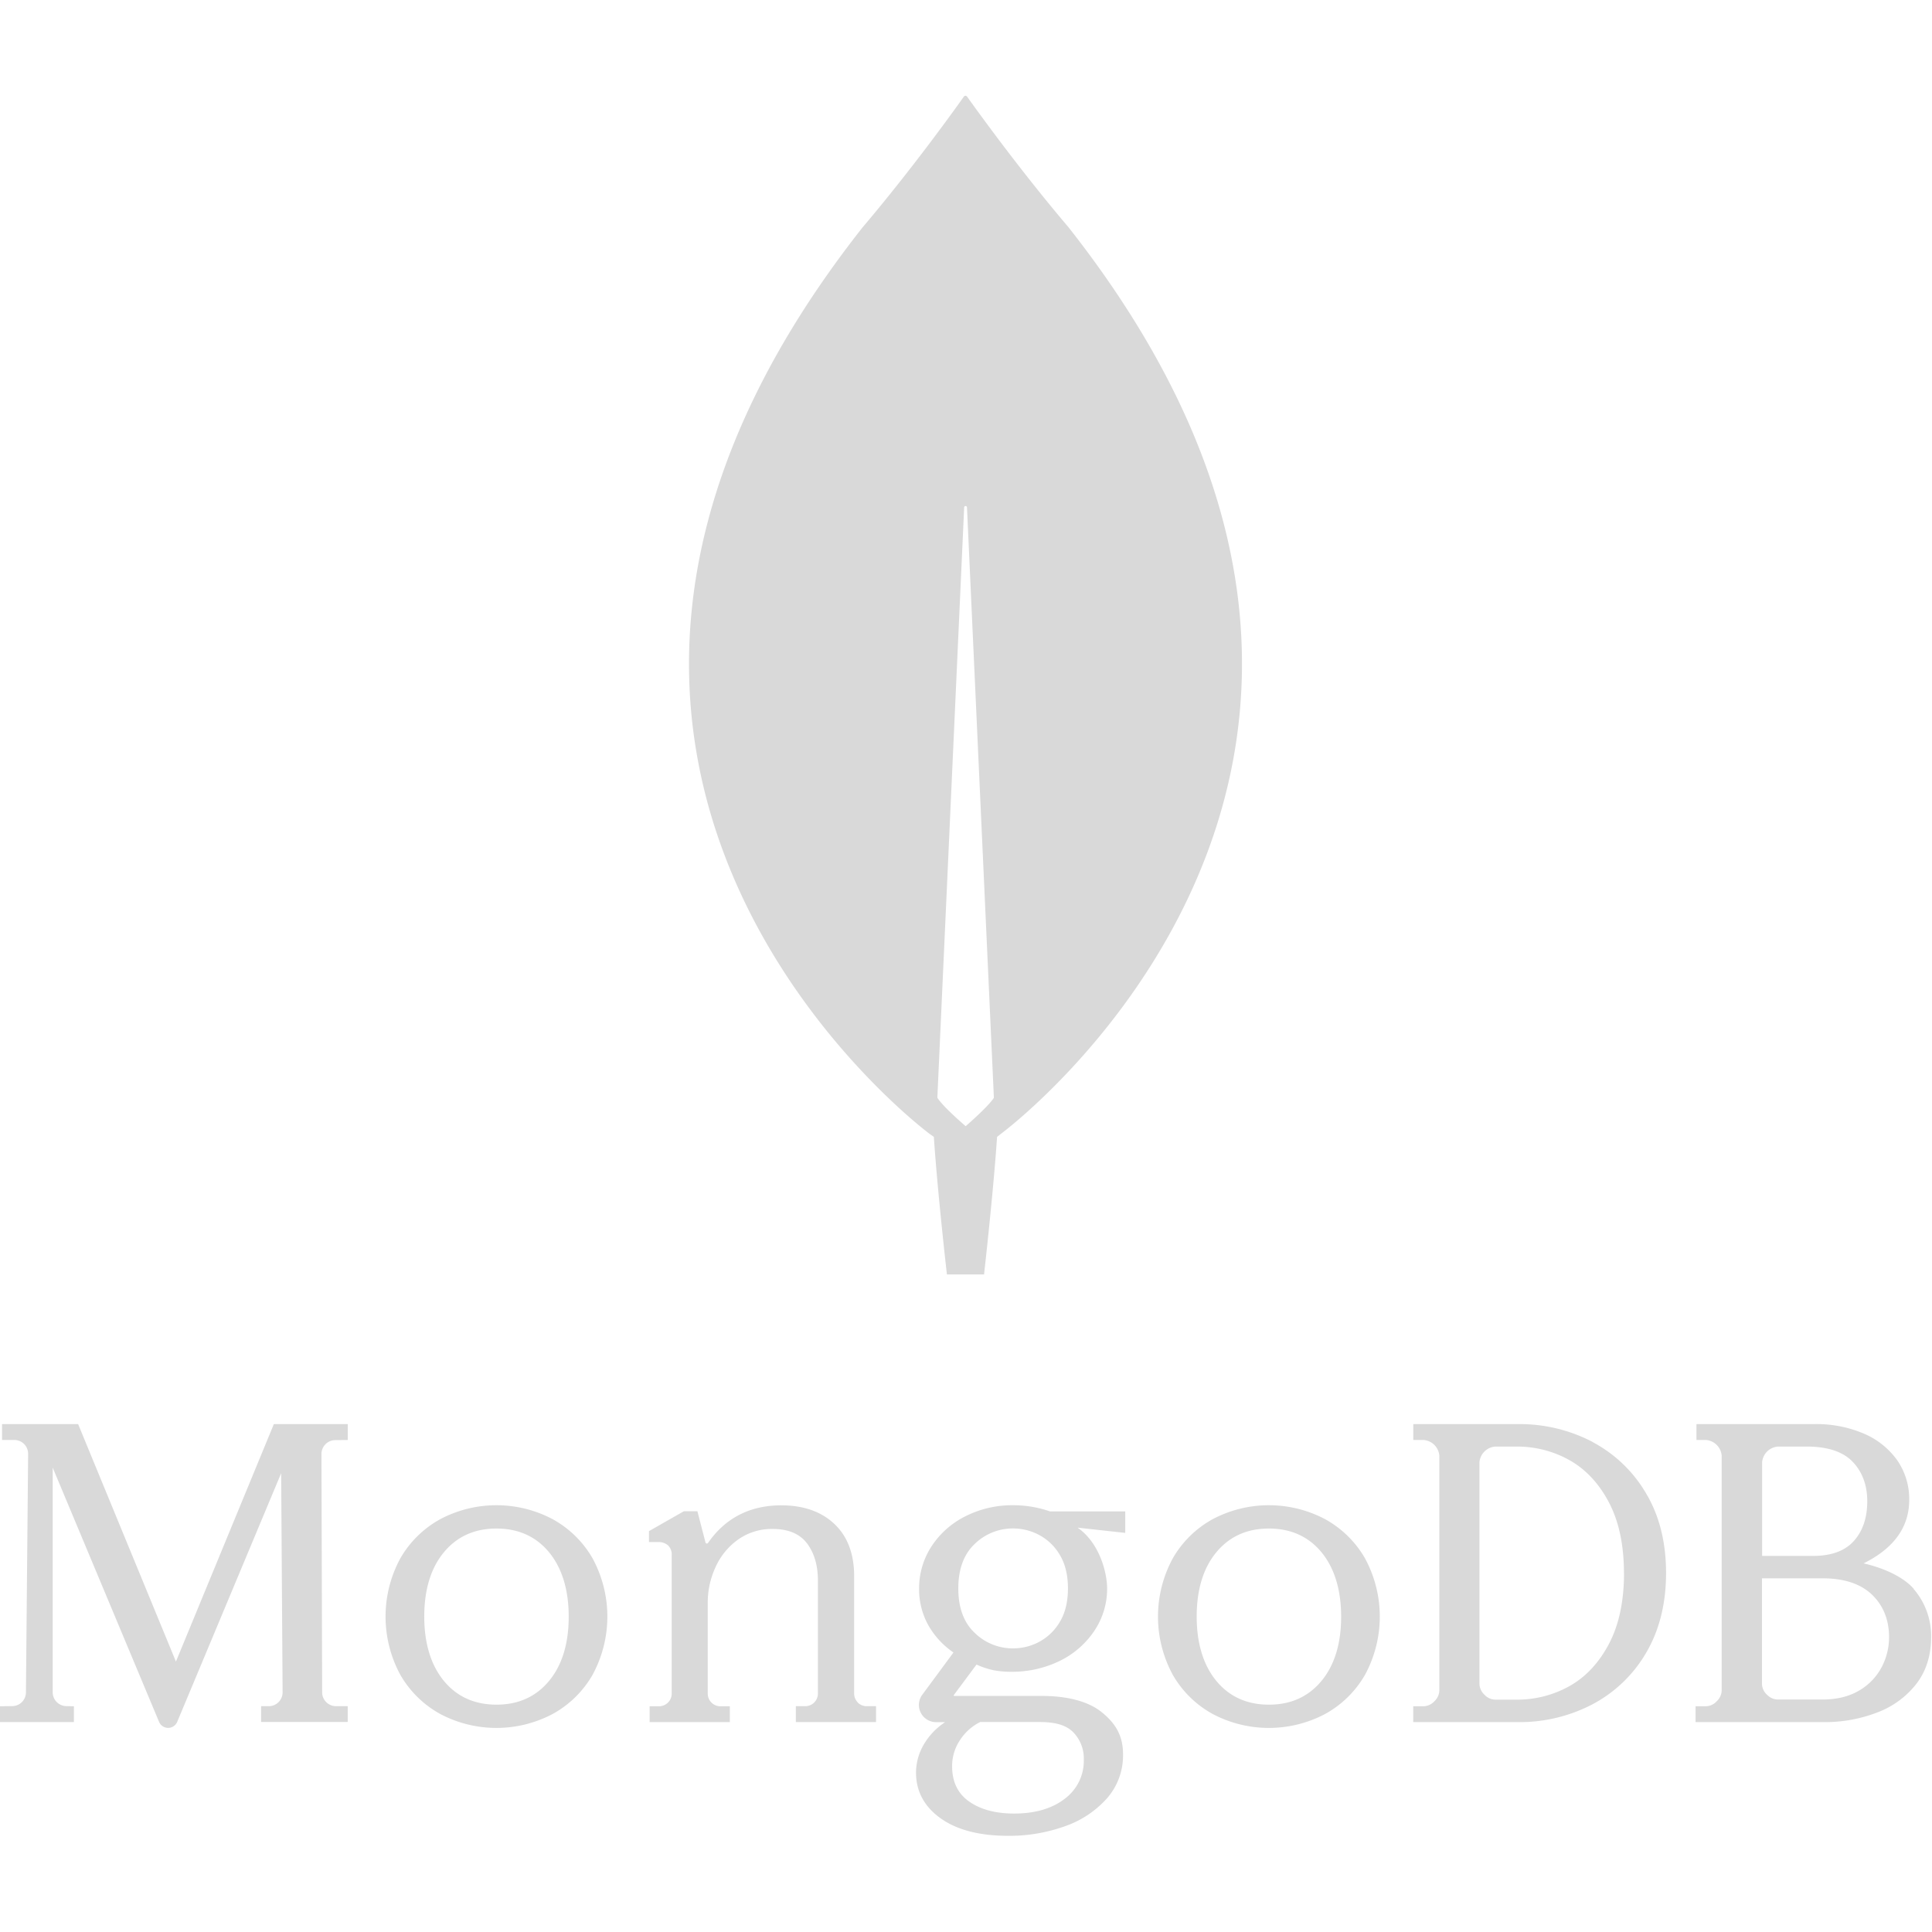 <?xml version="1.0" encoding="UTF-8" standalone="no"?>
<svg
   viewBox="0 0 300 300"
   version="1.1"
   id="svg6"
   sodipodi:docname="mongodb.svg"
   width="300"
   height="300"
   inkscape:version="1.2 (dc2aedaf03, 2022-05-15)"
   xmlns:inkscape="http://www.inkscape.org/namespaces/inkscape"
   xmlns:sodipodi="http://sodipodi.sourceforge.net/DTD/sodipodi-0.dtd"
   xmlns="http://www.w3.org/2000/svg"
   xmlns:svg="http://www.w3.org/2000/svg">
  <defs
     id="defs10">
    <style
       id="style13709">.cls-1{fill:#00ed64;}</style>
  </defs>
  <sodipodi:namedview
     id="namedview8"
     pagecolor="#505050"
     bordercolor="#ffffff"
     borderopacity="1"
     inkscape:pageshadow="0"
     inkscape:pageopacity="0"
     inkscape:pagecheckerboard="1"
     showgrid="false"
     inkscape:zoom="1.3857143"
     inkscape:cx="68.5567"
     inkscape:cy="158.76288"
     inkscape:window-width="1297"
     inkscape:window-height="1027"
     inkscape:window-x="1220"
     inkscape:window-y="48"
     inkscape:window-maximized="0"
     inkscape:current-layer="svg6"
     inkscape:showpageshadow="0"
     inkscape:deskcolor="#505050" />
  <g
     id="g322"
     transform="matrix(0.34,0,0,0.339,-50.82,190.322)"
     style="fill-opacity:1;fill:#d9d9d9">
    <path
       class="cls-1"
       d="m 637.431,-457.362 c -22.738,-26.825 -42.302,-54.238 -46.295,-59.805 a 0.904,0.903 0 0 0 -1.471,0 c -3.972,5.63 -23.536,33.043 -46.232,59.868 -194.826,247.979 30.702,415.335 30.702,415.335 l 1.828,1.281 c 1.723,25.88 5.968,63.019 5.968,63.019 h 16.959 c 0,0 4.203,-37.055 5.947,-63.019 l 1.849,-1.449 c 0,0 225.528,-167.189 30.744,-415.23 m -47.01,411.722 v 0 c 0,0 -10.108,-8.613 -12.84,-12.94 v -0.462 l 12.23,-270.056 a 0.651,0.651 0 0 1 1.282,0 l 12.272,270.098 v 0.462 c -2.732,4.201 -12.84,12.94 -12.84,12.94"
       id="path6"
       style="fill:#d9d9d9;fill-opacity:1;stroke-width:2.101" />
    <g
       id="g311"
       transform="translate(-30.578,1.485)"
       style="fill-opacity:1;fill:#d9d9d9">
      <path
         class="cls-1"
         d="M 260.396,198.185 215.855,89.715 215.725,89.406 h -34.735 v 7.264 h 5.578 a 6.327,6.325 0 0 1 6.327,6.395 l -1,109.249 a 6.317,6.315 0 0 1 -6.197,6.275 l -5.707,0.06 v 7.224 h 33.805 v -7.214 l -3.478,-0.07 a 6.367,6.365 0 0 1 -6.207,-6.335 V 109.339 l 48.589,116.463 a 4.488,4.486 0 0 0 8.276,0 l 47.479,-113.905 0.66,100.346 a 6.347,6.345 0 0 1 -6.257,6.375 h -3.568 v 7.224 h 39.563 v -7.224 h -5.418 a 6.357,6.355 0 0 1 -6.257,-6.305 l -0.32,-109.219 a 6.357,6.355 0 0 1 6.237,-6.355 l 5.777,-0.05 V 89.406 h -33.755 z"
         id="path8"
         style="fill:#d9d9d9;fill-opacity:1;stroke-width:0.999" />
      <path
         class="cls-1"
         d="m 571.829,216.919 a 5.857,5.855 0 0 1 -1.689,-4.386 v -53.485 c 0,-10.162 -2.999,-18.195 -8.996,-23.88 -5.997,-5.685 -14.104,-8.553 -24.259,-8.553 -14.334,0 -25.589,5.795 -33.465,17.216 a 0.64,0.639 0 0 1 -0.65,0.27 0.63,0.629 0 0 1 -0.52,-0.48 l -3.698,-14.298 h -6.187 l -15.933,9.112 v 4.996 h 4.108 a 6.687,6.684 0 0 1 4.608,1.519 5.857,5.855 0 0 1 1.669,4.566 v 63.047 a 5.807,5.805 0 0 1 -6.077,6.085 h -3.998 v 7.264 h 36.624 v -7.264 h -3.998 a 5.807,5.805 0 0 1 -6.087,-6.085 v -41.755 a 38.733,38.718 0 0 1 3.498,-15.757 31.226,31.214 0 0 1 10.245,-12.679 26.578,26.568 0 0 1 15.993,-4.936 c 6.997,0 12.265,2.208 15.573,6.575 3.309,4.366 4.998,10.102 4.998,16.926 v 51.597 a 5.807,5.805 0 0 1 -6.077,6.085 h -3.998 v 7.264 h 36.624 v -7.264 h -3.998 a 5.847,5.845 0 0 1 -4.388,-1.699"
         id="path10"
         style="fill:#d9d9d9;fill-opacity:1;stroke-width:0.999" />
      <path
         class="cls-1"
         d="m 907.411,97.589 a 71.559,71.53 0 0 0 -33.925,-8.183 h -47.979 v 7.264 h 4.648 a 7.837,7.833 0 0 1 7.247,7.244 v 107.46 a 6.997,6.994 0 0 1 -2.279,4.996 6.857,6.854 0 0 1 -4.998,2.278 h -4.648 v 7.264 h 47.979 a 71.559,71.53 0 0 0 33.925,-8.183 61.793,61.768 0 0 0 24.489,-23.61 c 5.997,-10.221 9.076,-22.481 9.076,-36.45 0,-13.968 -2.999,-26.218 -9.076,-36.44 A 61.863,61.838 0 0 0 907.381,97.619 m 14.364,60.05 c 0,12.759 -2.289,23.62 -6.817,32.283 -4.528,8.663 -10.535,15.157 -17.902,19.354 a 48.689,48.669 0 0 1 -24.339,6.315 h -9.686 a 6.847,6.844 0 0 1 -4.998,-2.268 6.997,6.994 0 0 1 -2.279,-4.996 V 106.931 a 7.837,7.833 0 0 1 7.247,-7.234 h 9.686 a 48.689,48.669 0 0 1 24.339,6.315 c 7.367,4.196 13.384,10.701 17.902,19.344 4.518,8.643 6.817,19.534 6.817,32.283"
         id="path12"
         style="fill:#d9d9d9;fill-opacity:1;stroke-width:0.999" />
      <path
         class="cls-1"
         d="m 1054.067,164.862 c -4.358,-5.056 -12.854,-9.362 -22.92,-11.66 13.834,-6.864 20.851,-16.626 20.851,-29.046 a 31.336,31.324 0 0 0 -5.408,-18.085 35.984,35.97 0 0 0 -15.213,-12.27 55.026,55.004 0 0 0 -22.67,-4.396 h -53.876 v 7.264 h 4.268 a 7.837,7.833 0 0 1 7.247,7.244 v 107.46 a 6.937,6.934 0 0 1 -2.279,4.996 6.817,6.814 0 0 1 -4.998,2.278 h -4.648 v 7.264 h 58.474 a 66.191,66.165 0 0 0 24.679,-4.486 40.752,40.736 0 0 0 17.832,-13.229 c 4.368,-5.805 6.587,-12.899 6.587,-21.102 a 32.985,32.972 0 0 0 -7.997,-22.201 m -66.971,48.46 a 6.997,6.994 0 0 1 -2.279,-4.996 v -48.31 h 27.768 c 9.756,0 17.332,2.528 22.5,7.504 5.168,4.976 7.777,11.56 7.777,19.474 a 29.527,29.515 0 0 1 -3.429,13.798 26.818,26.808 0 0 1 -10.265,10.641 c -4.548,2.708 -10.126,4.087 -16.593,4.087 h -20.521 a 6.847,6.844 0 0 1 -4.998,-2.268 m -2.169,-63.497 v -42.854 a 7.837,7.833 0 0 1 7.247,-7.234 h 13.204 c 9.486,0 16.533,2.358 20.931,6.994 4.398,4.636 6.637,10.721 6.637,18.045 0,7.574 -2.069,13.709 -6.157,18.245 -4.088,4.536 -10.306,6.794 -18.512,6.794 z"
         id="path14"
         style="fill:#d9d9d9;fill-opacity:1;stroke-width:0.999" />
      <path
         class="cls-1"
         d="m 432.38,132.919 a 54.736,54.714 0 0 0 -51.207,0 47.299,47.281 0 0 0 -18.292,17.985 56.115,56.093 0 0 0 0,53.335 47.299,47.281 0 0 0 18.292,17.985 54.776,54.754 0 0 0 51.207,0 47.229,47.211 0 0 0 18.302,-17.985 56.115,56.093 0 0 0 0,-53.335 47.329,47.31 0 0 0 -18.302,-17.985 m 7.397,44.663 c 0,12.33 -2.999,22.251 -8.996,29.485 -5.997,7.234 -13.994,10.851 -23.989,10.851 -9.996,0 -18.072,-3.657 -23.989,-10.851 -5.917,-7.194 -8.996,-17.146 -8.996,-29.485 0,-12.34 2.999,-22.261 8.996,-29.495 5.997,-7.234 13.994,-10.841 23.989,-10.841 9.996,0 18.072,3.647 23.989,10.841 5.917,7.194 8.996,17.156 8.996,29.495"
         id="path16"
         style="fill:#d9d9d9;fill-opacity:1;stroke-width:0.999" />
      <path
         class="cls-1"
         d="m 785.165,132.919 a 54.756,54.734 0 0 0 -51.217,0 47.299,47.281 0 0 0 -18.292,17.985 56.115,56.093 0 0 0 0,53.335 47.299,47.281 0 0 0 18.292,17.985 54.796,54.774 0 0 0 51.217,0 47.209,47.191 0 0 0 18.292,-17.985 56.115,56.093 0 0 0 0,-53.335 47.299,47.281 0 0 0 -18.292,-17.985 m 7.387,44.663 c 0,12.33 -2.999,22.251 -8.996,29.485 -5.997,7.234 -13.994,10.851 -23.989,10.851 -9.996,0 -18.072,-3.657 -23.989,-10.851 -5.917,-7.194 -8.996,-17.146 -8.996,-29.485 0,-12.34 2.999,-22.261 8.996,-29.495 5.997,-7.234 13.994,-10.841 23.989,-10.841 9.996,0 18.072,3.647 23.989,10.841 5.917,7.194 8.996,17.156 8.996,29.495"
         id="path18"
         style="fill:#d9d9d9;fill-opacity:1;stroke-width:0.999" />
      <path
         class="cls-1"
         d="m 642.768,126.564 a 47.169,47.151 0 0 0 -21.86,5.086 39.563,39.547 0 0 0 -15.493,13.848 35.145,35.131 0 0 0 -5.608,19.184 33.885,33.872 0 0 0 4.288,16.986 37.494,37.479 0 0 0 11.405,12.35 l -14.254,19.364 a 7.887,7.883 0 0 0 6.357,12.55 h 4.088 a 30.826,30.814 0 0 0 -9.396,9.652 25.749,25.738 0 0 0 -3.898,13.439 c 0,8.573 3.798,15.647 11.275,20.982 7.477,5.336 17.822,7.993 30.876,7.993 a 75.097,75.067 0 0 0 25.739,-4.346 45.98,45.962 0 0 0 19.322,-12.819 29.887,29.875 0 0 0 7.337,-20.113 c 0,-8.173 -2.999,-13.988 -9.996,-19.564 -5.997,-4.726 -15.383,-7.234 -27.088,-7.234 h -39.982 a 0.25,0.25 0 0 1 -0.23,-0.13 0.25,0.25 0 0 1 0,-0.26 l 10.375,-13.988 a 37.084,37.069 0 0 0 7.687,2.578 40.792,40.776 0 0 0 7.996,0.719 49.128,49.109 0 0 0 22.57,-5.086 40.122,40.106 0 0 0 15.683,-13.848 34.595,34.581 0 0 0 5.717,-19.184 c 0,-7.414 -3.558,-20.913 -13.374,-27.797 a 0.07,0.07 0 0 1 0.09,-0.06 l 21.551,2.368 v -9.852 H 659.55 a 50.908,50.887 0 0 0 -16.783,-2.818 m 11.995,62.518 v 0 a 25.299,25.289 0 0 1 -11.995,3.057 24.839,24.829 0 0 1 -17.572,-7.114 c -4.998,-4.706 -7.487,-11.55 -7.487,-20.353 0,-8.803 2.519,-15.657 7.487,-20.363 a 24.879,24.869 0 0 1 17.572,-7.104 25.299,25.289 0 0 1 11.995,3.057 24.259,24.25 0 0 1 9.376,9.172 c 2.419,4.067 3.648,9.192 3.648,15.237 0,6.045 -1.229,11.171 -3.648,15.227 a 24.119,24.11 0 0 1 -9.376,9.172 m -27.148,36.799 h 27.098 c 7.537,0 12.315,1.459 15.533,4.726 a 17.252,17.246 0 0 1 4.778,12.53 21.62,21.612 0 0 1 -8.616,17.835 c -5.787,4.536 -13.604,6.834 -23.24,6.834 -8.436,0 -15.353,-1.858 -20.541,-5.535 -5.188,-3.677 -7.737,-9.052 -7.737,-16.087 a 21.271,21.262 0 0 1 3.638,-12.09 23.39,23.38 0 0 1 9.126,-8.183"
         id="path20"
         style="fill:#d9d9d9;fill-opacity:1;stroke-width:0.999" />
    </g>
  </g>
</svg>
